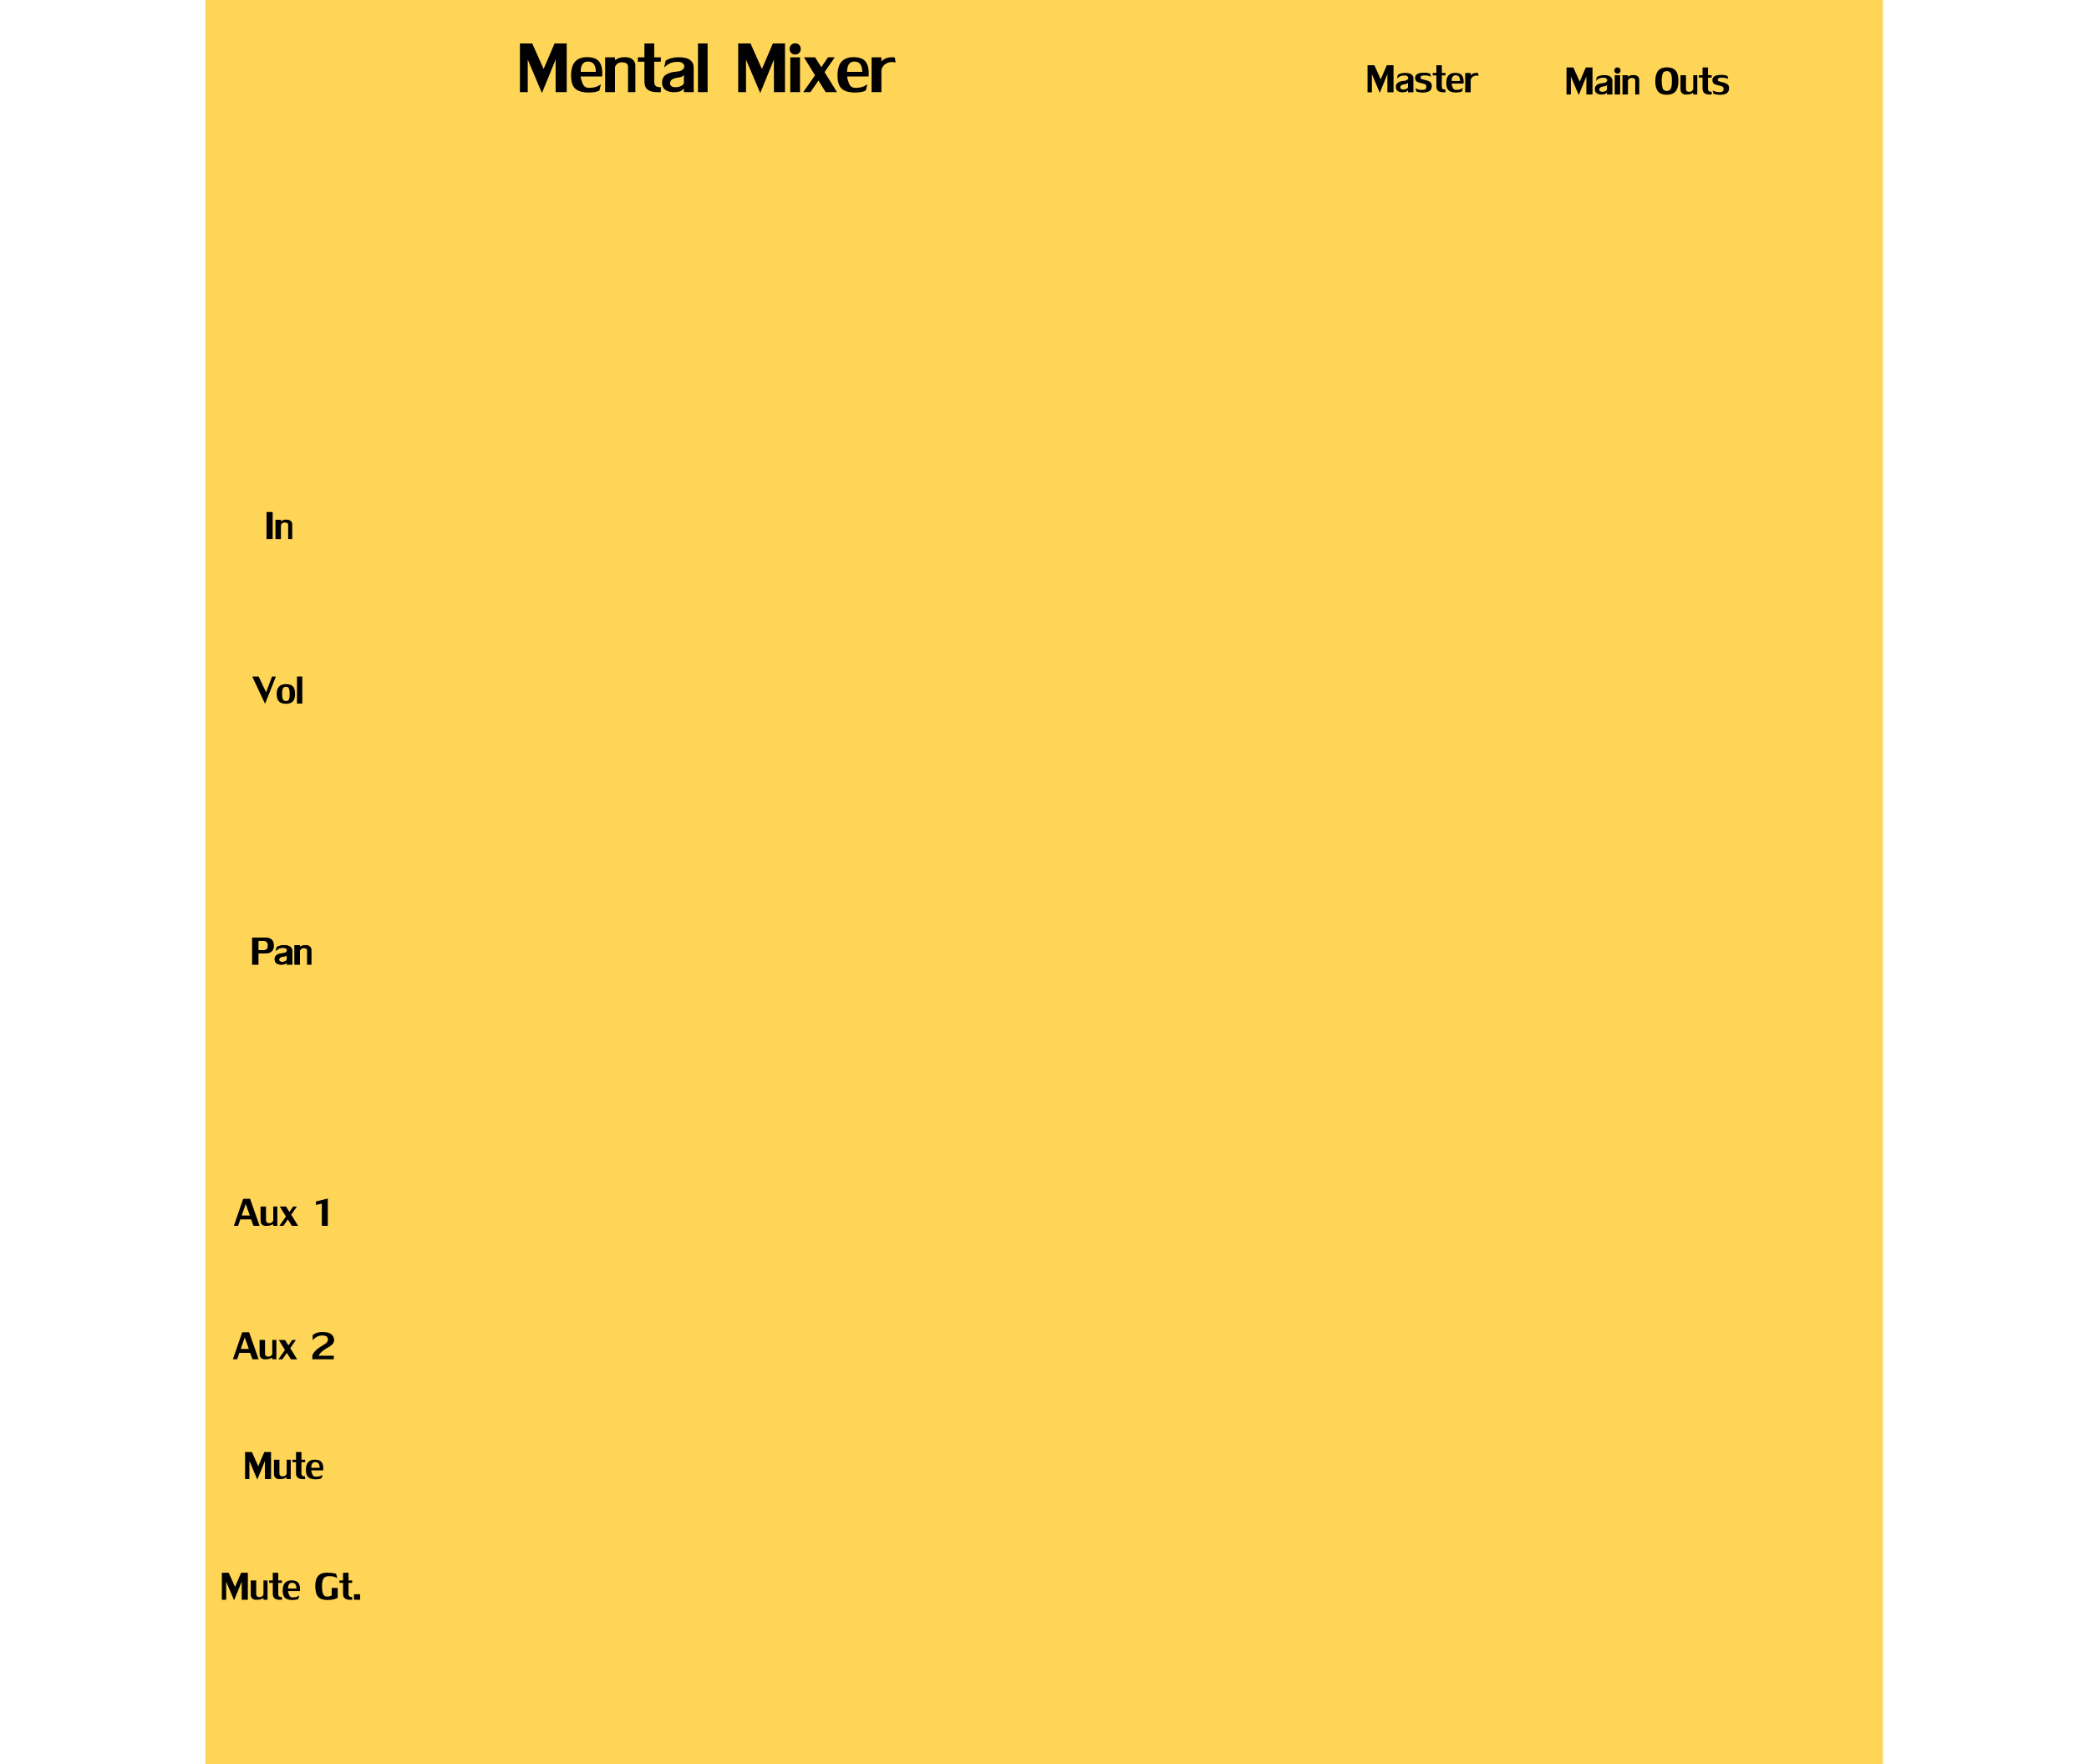 <?xml version="1.0" encoding="utf-8"?>
<svg width="450" height="380" viewBox="0 0 102.024 107.244" version="1.1" id="svg4541" xmlns="http://www.w3.org/2000/svg">
  <g id="layer1" transform="matrix(0.803, 0, 0, 1, 4.463, -92.266)" style="display: inline; opacity: 1;">
    <path id="path25069" d="m -5.56,92.266 127,0 0,107.244 -127,0 z m 0,0" style="fill-opacity: 1; fill-rule: nonzero; stroke: none; stroke-width: 0.809; fill: rgb(255, 213, 88);"/>
  </g>
  <g id="layer4" style="display: none;">
    <path id="path25479" d="m 122.493,10.363 c 0,-0.608 -0.353,-1.105 -0.783,-1.105 l -6.01,0 c -0.43,0 -0.783,0.497 -0.783,1.105 l 0,13.468 c 0,0.608 0.353,1.105 0.783,1.105 l 6.01,0 c 0.43,0 0.783,-0.497 0.783,-1.105 z m 0,0" style="fill:#212121;fill-opacity:1;fill-rule:nonzero;stroke:none;stroke-width:0.809"/>
    <g style="stroke-width:0.809" id="layer1-3" transform="translate(-0.12,-45.824)">
      <g transform="matrix(0.265,0,0,0.265,-271.163,-21.649)" clip-path="url(#clip444)" id="g31387" style="clip-rule:nonzero"/>
    </g>
    <path id="path25515" d="m 122.709,36.697 c 0,-0.314 -0.353,-0.571 -0.783,-0.571 l -6.01,0 c -0.43,0 -0.783,0.257 -0.783,0.571 l 0,6.954 c 0,0.314 0.353,0.571 0.783,0.571 l 6.01,0 c 0.43,0 0.783,-0.257 0.783,-0.571 z m 0,0" style="opacity:0.98;fill:#212121;fill-opacity:1;fill-rule:nonzero;stroke:none;stroke-width:0.809"/>
    <path id="path25479-2" d="m 122.527,53.034 c 0,-0.299 -0.353,-0.543 -0.783,-0.543 l -6.01,0 c -0.43,0 -0.783,0.244 -0.783,0.543 l 0,6.611 c 0,0.299 0.353,0.543 0.783,0.543 l 6.01,0 c 0.43,0 0.783,-0.244 0.783,-0.543 z m 0,0" style="opacity:0.98;fill:#212121;fill-opacity:1;fill-rule:nonzero;stroke:none;stroke-width:0.809"/>
  </g>
  <g style="display:inline" id="g9658">
    <path id="path10734" style="font-style:normal;font-variant:normal;font-weight:normal;font-stretch:normal;font-size:medium;line-height:125%;font-family:LilyUPC;-inkscape-font-specification:'LilyUPC, Normal';text-align:start;letter-spacing:0px;word-spacing:0px;writing-mode:lr-tb;text-anchor:start;fill:#000000;fill-opacity:1;stroke:none;stroke-width:1px;stroke-linecap:butt;stroke-linejoin:miter;stroke-opacity:1" d="M 4.154 57.473 C 4.154 57.608 4.127 57.712 4.072 57.785 C 4.018 57.857 3.948 57.905 3.862 57.928 C 3.777 57.952 3.675 57.964 3.557 57.964 L 3.219 57.964 L 3.219 58.641 L 2.845 58.641 L 2.845 56.997 L 3.6 56.997 C 3.773 56.997 3.908 57.031 4.004 57.101 C 4.101 57.17 4.151 57.294 4.154 57.473 Z M 3.801 57.462 C 3.799 57.379 3.776 57.315 3.731 57.27 C 3.687 57.224 3.629 57.202 3.557 57.202 L 3.219 57.202 L 3.219 57.762 L 3.547 57.762 C 3.631 57.762 3.694 57.741 3.736 57.698 C 3.78 57.655 3.801 57.576 3.801 57.462 Z"/>
    <path id="path10736" style="font-style:normal;font-variant:normal;font-weight:normal;font-stretch:normal;font-size:medium;line-height:125%;font-family:LilyUPC;-inkscape-font-specification:'LilyUPC, Normal';text-align:start;letter-spacing:0px;word-spacing:0px;writing-mode:lr-tb;text-anchor:start;fill:#000000;fill-opacity:1;stroke:none;stroke-width:1px;stroke-linecap:butt;stroke-linejoin:miter;stroke-opacity:1" d="M 4.948 58.641 L 4.948 58.518 C 4.939 58.539 4.908 58.565 4.855 58.597 C 4.803 58.628 4.714 58.644 4.588 58.644 C 4.481 58.64 4.392 58.613 4.32 58.561 C 4.249 58.51 4.213 58.43 4.211 58.319 C 4.211 58.201 4.253 58.112 4.338 58.053 C 4.423 57.994 4.55 57.958 4.719 57.946 C 4.797 57.939 4.857 57.92 4.899 57.886 C 4.942 57.852 4.963 57.814 4.963 57.773 C 4.963 57.73 4.943 57.694 4.904 57.663 C 4.866 57.633 4.814 57.618 4.748 57.618 C 4.611 57.618 4.506 57.643 4.43 57.693 C 4.355 57.743 4.305 57.785 4.282 57.819 L 4.331 57.586 C 4.331 57.582 4.349 57.569 4.384 57.549 C 4.42 57.528 4.471 57.509 4.535 57.491 C 4.599 57.473 4.676 57.463 4.765 57.462 C 4.946 57.462 5.077 57.493 5.158 57.556 C 5.239 57.617 5.28 57.698 5.28 57.798 L 5.28 58.641 L 4.948 58.641 Z M 4.786 58.457 C 4.894 58.428 4.948 58.381 4.948 58.316 L 4.948 58.048 C 4.948 58.05 4.944 58.058 4.936 58.073 C 4.929 58.087 4.912 58.102 4.885 58.116 C 4.859 58.131 4.819 58.141 4.765 58.147 C 4.673 58.16 4.603 58.181 4.555 58.209 C 4.506 58.237 4.482 58.286 4.482 58.355 C 4.49 58.435 4.554 58.474 4.674 58.474 C 4.71 58.474 4.747 58.469 4.786 58.457 Z"/>
    <path id="path10738" style="font-style:normal;font-variant:normal;font-weight:normal;font-stretch:normal;font-size:medium;line-height:125%;font-family:LilyUPC;-inkscape-font-specification:'LilyUPC, Normal';text-align:start;letter-spacing:0px;word-spacing:0px;writing-mode:lr-tb;text-anchor:start;fill:#000000;fill-opacity:1;stroke:none;stroke-width:1px;stroke-linecap:butt;stroke-linejoin:miter;stroke-opacity:1" d="M 6.437 57.737 L 6.437 58.641 L 6.19 58.641 L 6.19 57.78 C 6.19 57.682 6.115 57.632 5.965 57.632 C 5.891 57.641 5.838 57.664 5.806 57.701 C 5.775 57.738 5.756 57.768 5.749 57.791 L 5.749 58.641 L 5.418 58.641 L 5.418 57.466 L 5.749 57.466 L 5.749 57.562 C 5.754 57.559 5.769 57.548 5.796 57.531 C 5.823 57.513 5.861 57.496 5.909 57.481 C 5.959 57.467 6.016 57.459 6.081 57.459 C 6.203 57.459 6.293 57.487 6.35 57.543 C 6.408 57.599 6.437 57.664 6.437 57.737 Z"/>
    <path id="path10725" style="font-style:normal;font-variant:normal;font-weight:normal;font-stretch:normal;font-size:medium;line-height:125%;font-family:LilyUPC;-inkscape-font-specification:'LilyUPC, Normal';text-align:start;letter-spacing:0px;word-spacing:0px;writing-mode:lr-tb;text-anchor:start;fill:#000000;fill-opacity:1;stroke:none;stroke-width:1px;stroke-linecap:butt;stroke-linejoin:miter;stroke-opacity:1" d="m 2.062,82.244 -0.134,0.392 -0.258,0 0.568,-1.644 0.419,0 0.579,1.644 -0.374,0 -0.145,-0.392 -0.656,0 z m 0.579,-0.239 -0.251,-0.702 -0.24,0.702 0.491,0 z"/>
    <path id="path10727" style="font-style:normal;font-variant:normal;font-weight:normal;font-stretch:normal;font-size:medium;line-height:125%;font-family:LilyUPC;-inkscape-font-specification:'LilyUPC, Normal';text-align:start;letter-spacing:0px;word-spacing:0px;writing-mode:lr-tb;text-anchor:start;fill:#000000;fill-opacity:1;stroke:none;stroke-width:1px;stroke-linecap:butt;stroke-linejoin:miter;stroke-opacity:1" d="m 3.626,82.304 q 0,0.073 0.053,0.121 0.054,0.048 0.133,0.048 0.131,-0.003 0.187,-0.062 0.056,-0.059 0.067,-0.097 l 0,-0.854 0.247,0 0,1.175 -0.247,0 0,-0.109 q -0.034,0.028 -0.146,0.071 -0.112,0.042 -0.309,0.042 -0.146,-0.005 -0.233,-0.089 -0.085,-0.084 -0.085,-0.236 l 0,-0.854 0.332,0 0,0.843 z"/>
    <path id="path10729" style="font-style:normal;font-variant:normal;font-weight:normal;font-stretch:normal;font-size:medium;line-height:125%;font-family:LilyUPC;-inkscape-font-specification:'LilyUPC, Normal';text-align:start;letter-spacing:0px;word-spacing:0px;writing-mode:lr-tb;text-anchor:start;fill:#000000;fill-opacity:1;stroke:none;stroke-width:1px;stroke-linecap:butt;stroke-linejoin:miter;stroke-opacity:1" d="m 4.463,81.461 0.377,0 0.208,0.332 0.226,-0.332 0.229,0 -0.345,0.498 0.419,0.677 -0.381,0 -0.244,-0.392 -0.271,0.392 -0.244,0 0.399,-0.568 -0.374,-0.607 z"/>
    <path id="path10731" style="font-style:normal;font-variant:normal;font-weight:normal;font-stretch:normal;font-size:medium;line-height:125%;font-family:LilyUPC;-inkscape-font-specification:'LilyUPC, Normal';text-align:start;letter-spacing:0px;word-spacing:0px;writing-mode:lr-tb;text-anchor:start;fill:#000000;fill-opacity:1;stroke:none;stroke-width:1px;stroke-linecap:butt;stroke-linejoin:miter;stroke-opacity:1" d="m 7.805,82.417 0,0.219 -1.306,0 0,-0.208 q 0,-0.035 0.043,-0.121 0.044,-0.087 0.157,-0.205 0.114,-0.118 0.312,-0.238 0.186,-0.11 0.272,-0.171 0.087,-0.062 0.126,-0.123 0.04,-0.062 0.04,-0.146 -0.007,-0.232 -0.318,-0.236 -0.246,0 -0.402,0.107 -0.156,0.107 -0.211,0.178 l 0,-0.3 q 0,-0.005 0.038,-0.036 0.039,-0.032 0.11,-0.068 0.071,-0.037 0.187,-0.065 0.115,-0.028 0.271,-0.028 0.233,0 0.389,0.06 0.157,0.06 0.234,0.176 0.078,0.115 0.078,0.276 -0.01,0.084 -0.042,0.149 -0.031,0.064 -0.117,0.138 -0.085,0.074 -0.239,0.158 -0.387,0.211 -0.525,0.444 l -0.025,0.042 0.928,0 z"/>
    <path id="path10718" style="font-style:normal;font-variant:normal;font-weight:normal;font-stretch:normal;font-size:medium;line-height:125%;font-family:LilyUPC;-inkscape-font-specification:'LilyUPC, Normal';text-align:start;letter-spacing:0px;word-spacing:0px;writing-mode:lr-tb;text-anchor:start;fill:#000000;fill-opacity:1;stroke:none;stroke-width:1px;stroke-linecap:butt;stroke-linejoin:miter;stroke-opacity:1" d="M 3.626 42.787 L 2.847 41.126 L 3.235 41.126 L 3.69 42.085 L 4.053 41.126 L 4.286 41.126 L 3.626 42.787 Z"/>
    <path id="path10720" style="font-style:normal;font-variant:normal;font-weight:normal;font-stretch:normal;font-size:medium;line-height:125%;font-family:LilyUPC;-inkscape-font-specification:'LilyUPC, Normal';text-align:start;letter-spacing:0px;word-spacing:0px;writing-mode:lr-tb;text-anchor:start;fill:#000000;fill-opacity:1;stroke:none;stroke-width:1px;stroke-linecap:butt;stroke-linejoin:miter;stroke-opacity:1" d="M 4.894 41.589 C 5.031 41.589 5.14 41.611 5.221 41.655 C 5.303 41.699 5.362 41.765 5.398 41.851 C 5.433 41.938 5.451 42.048 5.451 42.181 C 5.451 42.39 5.407 42.542 5.319 42.639 C 5.23 42.736 5.086 42.784 4.886 42.784 C 4.697 42.782 4.557 42.734 4.467 42.638 C 4.377 42.543 4.332 42.392 4.332 42.185 C 4.336 41.787 4.523 41.589 4.894 41.589 Z M 4.661 42.181 C 4.665 42.283 4.67 42.36 4.678 42.413 C 4.686 42.465 4.707 42.512 4.741 42.555 C 4.774 42.597 4.827 42.619 4.897 42.619 C 4.996 42.619 5.058 42.581 5.084 42.507 C 5.11 42.431 5.123 42.325 5.123 42.188 C 5.123 42.053 5.11 41.947 5.083 41.868 C 5.058 41.79 4.996 41.75 4.897 41.75 C 4.796 41.753 4.731 41.793 4.703 41.868 C 4.675 41.944 4.661 42.048 4.661 42.181 Z"/>
    <path id="path10722" style="font-style:normal;font-variant:normal;font-weight:normal;font-stretch:normal;font-size:medium;line-height:125%;font-family:LilyUPC;-inkscape-font-specification:'LilyUPC, Normal';text-align:start;letter-spacing:0px;word-spacing:0px;writing-mode:lr-tb;text-anchor:start;fill:#000000;fill-opacity:1;stroke:none;stroke-width:1px;stroke-linecap:butt;stroke-linejoin:miter;stroke-opacity:1" d="M 5.567 42.77 L 5.567 41.126 L 5.891 41.126 L 5.891 42.77 L 5.567 42.77 Z"/>
    <path id="path10709" style="font-style:normal;font-variant:normal;font-weight:normal;font-stretch:normal;font-size:medium;line-height:125%;font-family:LilyUPC;-inkscape-font-specification:'LilyUPC, Normal';text-align:start;letter-spacing:0px;word-spacing:0px;writing-mode:lr-tb;text-anchor:start;fill:#000000;fill-opacity:1;stroke:none;stroke-width:1px;stroke-linecap:butt;stroke-linejoin:miter;stroke-opacity:1" d="m 2.121,74.131 -0.134,0.392 -0.258,0 0.568,-1.644 0.419,0 0.579,1.644 -0.374,0 -0.145,-0.392 -0.656,0 z m 0.579,-0.239 -0.251,-0.702 -0.24,0.702 0.491,0 z"/>
    <path id="path10711" style="font-style:normal;font-variant:normal;font-weight:normal;font-stretch:normal;font-size:medium;line-height:125%;font-family:LilyUPC;-inkscape-font-specification:'LilyUPC, Normal';text-align:start;letter-spacing:0px;word-spacing:0px;writing-mode:lr-tb;text-anchor:start;fill:#000000;fill-opacity:1;stroke:none;stroke-width:1px;stroke-linecap:butt;stroke-linejoin:miter;stroke-opacity:1" d="m 3.685,74.192 q 0,0.073 0.053,0.121 0.054,0.048 0.133,0.048 0.131,-0.003 0.187,-0.062 0.056,-0.059 0.067,-0.097 l 0,-0.854 0.247,0 0,1.175 -0.247,0 0,-0.109 q -0.034,0.028 -0.146,0.071 -0.112,0.042 -0.309,0.042 -0.146,-0.005 -0.233,-0.089 -0.085,-0.084 -0.085,-0.236 l 0,-0.854 0.332,0 0,0.843 z"/>
    <path id="path10713" style="font-style:normal;font-variant:normal;font-weight:normal;font-stretch:normal;font-size:medium;line-height:125%;font-family:LilyUPC;-inkscape-font-specification:'LilyUPC, Normal';text-align:start;letter-spacing:0px;word-spacing:0px;writing-mode:lr-tb;text-anchor:start;fill:#000000;fill-opacity:1;stroke:none;stroke-width:1px;stroke-linecap:butt;stroke-linejoin:miter;stroke-opacity:1" d="m 4.522,73.348 0.377,0 0.208,0.332 0.226,-0.332 0.229,0 -0.345,0.498 0.419,0.677 -0.381,0 -0.244,-0.392 -0.271,0.392 -0.244,0 0.399,-0.568 -0.374,-0.607 z"/>
    <path id="path10715" style="font-style:normal;font-variant:normal;font-weight:normal;font-stretch:normal;font-size:medium;line-height:125%;font-family:LilyUPC;-inkscape-font-specification:'LilyUPC, Normal';text-align:start;letter-spacing:0px;word-spacing:0px;writing-mode:lr-tb;text-anchor:start;fill:#000000;fill-opacity:1;stroke:none;stroke-width:1px;stroke-linecap:butt;stroke-linejoin:miter;stroke-opacity:1" d="m 6.721,73.038 0.719,-0.177 0,1.661 -0.363,0 0,-1.348 -0.356,0.078 0,-0.214 z"/>
    <path id="path10700" style="font-style:normal;font-variant:normal;font-weight:normal;font-stretch:normal;font-size:medium;line-height:125%;font-family:LilyUPC;-inkscape-font-specification:'LilyUPC, Normal';text-align:start;letter-spacing:0px;word-spacing:0px;writing-mode:lr-tb;text-anchor:start;fill:#000000;fill-opacity:1;stroke:none;stroke-width:1px;stroke-linecap:butt;stroke-linejoin:miter;stroke-opacity:1" d="M 3.618 88.817 L 3.155 89.949 L 2.675 88.817 L 2.675 89.917 L 2.411 89.917 L 2.411 88.273 L 2.827 88.273 L 3.212 89.134 L 3.582 88.273 L 3.991 88.273 L 3.991 89.917 L 3.618 89.917 L 3.618 88.817 Z"/>
    <path id="path10702" style="font-style:normal;font-variant:normal;font-weight:normal;font-stretch:normal;font-size:medium;line-height:125%;font-family:LilyUPC;-inkscape-font-specification:'LilyUPC, Normal';text-align:start;letter-spacing:0px;word-spacing:0px;writing-mode:lr-tb;text-anchor:start;fill:#000000;fill-opacity:1;stroke:none;stroke-width:1px;stroke-linecap:butt;stroke-linejoin:miter;stroke-opacity:1" d="M 4.499 89.586 C 4.499 89.634 4.517 89.675 4.552 89.707 C 4.588 89.739 4.633 89.755 4.686 89.755 C 4.773 89.753 4.835 89.732 4.873 89.693 C 4.91 89.654 4.932 89.622 4.94 89.596 L 4.94 88.742 L 5.187 88.742 L 5.187 89.917 L 4.94 89.917 L 4.94 89.808 C 4.917 89.827 4.869 89.85 4.794 89.878 C 4.72 89.907 4.616 89.921 4.485 89.921 C 4.387 89.917 4.31 89.888 4.252 89.832 C 4.196 89.776 4.167 89.698 4.167 89.596 L 4.167 88.742 L 4.499 88.742 L 4.499 89.586 Z"/>
    <path id="path10704" style="font-style:normal;font-variant:normal;font-weight:normal;font-stretch:normal;font-size:medium;line-height:125%;font-family:LilyUPC;-inkscape-font-specification:'LilyUPC, Normal';text-align:start;letter-spacing:0px;word-spacing:0px;writing-mode:lr-tb;text-anchor:start;fill:#000000;fill-opacity:1;stroke:none;stroke-width:1px;stroke-linecap:butt;stroke-linejoin:miter;stroke-opacity:1" d="M 5.839 88.891 L 5.839 89.572 C 5.839 89.64 5.859 89.688 5.899 89.717 C 5.928 89.74 5.982 89.751 6.062 89.751 L 6.062 89.917 C 6.055 89.918 6.043 89.918 6.025 89.919 C 6.007 89.92 5.986 89.921 5.963 89.921 C 5.812 89.921 5.701 89.895 5.631 89.843 C 5.549 89.787 5.507 89.692 5.507 89.557 L 5.507 88.891 L 5.285 88.891 L 5.285 88.742 L 5.507 88.742 L 5.507 88.273 L 5.839 88.273 L 5.839 88.742 L 6.062 88.742 L 6.062 88.891 L 5.839 88.891 Z"/>
    <path id="path10706" style="font-style:normal;font-variant:normal;font-weight:normal;font-stretch:normal;font-size:medium;line-height:125%;font-family:LilyUPC;-inkscape-font-specification:'LilyUPC, Normal';text-align:start;letter-spacing:0px;word-spacing:0px;writing-mode:lr-tb;text-anchor:start;fill:#000000;fill-opacity:1;stroke:none;stroke-width:1px;stroke-linecap:butt;stroke-linejoin:miter;stroke-opacity:1" d="M 6.434 89.388 C 6.439 89.45 6.46 89.529 6.498 89.624 C 6.535 89.718 6.603 89.768 6.702 89.773 C 6.822 89.773 6.917 89.757 6.985 89.727 C 7.054 89.696 7.098 89.67 7.119 89.649 L 7.069 89.854 C 7.069 89.866 7.035 89.882 6.966 89.902 C 6.898 89.921 6.811 89.931 6.705 89.931 C 6.663 89.931 6.631 89.93 6.607 89.928 C 6.436 89.915 6.311 89.866 6.231 89.78 C 6.152 89.694 6.111 89.556 6.109 89.367 C 6.109 89.15 6.154 88.991 6.245 88.89 C 6.335 88.789 6.468 88.737 6.642 88.736 C 6.852 88.736 6.994 88.791 7.069 88.901 C 7.133 88.992 7.164 89.116 7.164 89.271 C 7.164 89.301 7.164 89.326 7.162 89.346 C 7.16 89.366 7.159 89.38 7.158 89.388 L 6.434 89.388 Z M 6.674 88.884 C 6.514 88.889 6.434 89.005 6.434 89.233 L 6.946 89.233 C 6.946 89 6.855 88.884 6.674 88.884 Z"/>
    <path id="path10677" style="font-style:normal;font-variant:normal;font-weight:normal;font-stretch:normal;font-size:medium;line-height:125%;font-family:LilyUPC;-inkscape-font-specification:LilyUPC;letter-spacing:0px;word-spacing:0px;fill:#000000;fill-opacity:1;stroke:none;stroke-width:1px;stroke-linecap:butt;stroke-linejoin:miter;stroke-opacity:1" d="M 21.292 3.62 L 20.459 5.658 L 19.596 3.62 L 19.596 5.601 L 19.12 5.601 L 19.12 2.641 L 19.869 2.641 L 20.561 4.192 L 21.228 2.641 L 21.965 2.641 L 21.965 5.601 L 21.292 5.601 L 21.292 3.62 Z"/>
    <path id="path10679" style="font-style:normal;font-variant:normal;font-weight:normal;font-stretch:normal;font-size:medium;line-height:125%;font-family:LilyUPC;-inkscape-font-specification:LilyUPC;letter-spacing:0px;word-spacing:0px;fill:#000000;fill-opacity:1;stroke:none;stroke-width:1px;stroke-linecap:butt;stroke-linejoin:miter;stroke-opacity:1" d="M 22.814 4.649 C 22.823 4.761 22.862 4.902 22.929 5.072 C 22.996 5.243 23.118 5.332 23.296 5.34 C 23.513 5.34 23.683 5.313 23.806 5.258 C 23.929 5.202 24.009 5.156 24.047 5.119 L 23.957 5.486 C 23.957 5.508 23.895 5.537 23.772 5.573 C 23.649 5.608 23.493 5.626 23.302 5.626 C 23.227 5.626 23.168 5.624 23.126 5.619 C 22.818 5.597 22.592 5.508 22.448 5.354 C 22.306 5.199 22.233 4.951 22.23 4.61 C 22.23 4.22 22.311 3.933 22.473 3.751 C 22.636 3.569 22.875 3.477 23.189 3.474 C 23.566 3.474 23.822 3.573 23.957 3.772 C 24.071 3.936 24.129 4.158 24.129 4.438 C 24.129 4.491 24.127 4.536 24.124 4.573 C 24.121 4.609 24.118 4.635 24.116 4.649 L 22.814 4.649 Z M 23.247 3.741 C 22.958 3.75 22.814 3.959 22.814 4.368 L 23.735 4.368 C 23.735 3.95 23.572 3.741 23.247 3.741 Z"/>
    <path id="path10681" style="font-style:normal;font-variant:normal;font-weight:normal;font-stretch:normal;font-size:medium;line-height:125%;font-family:LilyUPC;-inkscape-font-specification:LilyUPC;letter-spacing:0px;word-spacing:0px;fill:#000000;fill-opacity:1;stroke:none;stroke-width:1px;stroke-linecap:butt;stroke-linejoin:miter;stroke-opacity:1" d="M 26.138 3.975 L 26.138 5.601 L 25.693 5.601 L 25.693 4.052 C 25.693 3.874 25.558 3.786 25.287 3.786 C 25.154 3.801 25.059 3.842 25.002 3.91 C 24.945 3.976 24.911 4.029 24.899 4.071 L 24.899 5.601 L 24.302 5.601 L 24.302 3.486 L 24.899 3.486 L 24.899 3.658 C 24.907 3.653 24.935 3.635 24.983 3.603 C 25.031 3.571 25.1 3.541 25.188 3.514 C 25.276 3.487 25.379 3.474 25.496 3.474 C 25.716 3.474 25.878 3.525 25.981 3.626 C 26.086 3.726 26.138 3.842 26.138 3.975 Z"/>
    <path id="path10683" style="font-style:normal;font-variant:normal;font-weight:normal;font-stretch:normal;font-size:medium;line-height:125%;font-family:LilyUPC;-inkscape-font-specification:LilyUPC;letter-spacing:0px;word-spacing:0px;fill:#000000;fill-opacity:1;stroke:none;stroke-width:1px;stroke-linecap:butt;stroke-linejoin:miter;stroke-opacity:1" d="M 27.287 3.753 L 27.287 4.979 C 27.287 5.101 27.323 5.188 27.395 5.24 C 27.447 5.281 27.545 5.302 27.688 5.302 L 27.688 5.601 C 27.676 5.602 27.654 5.603 27.622 5.604 C 27.588 5.606 27.551 5.607 27.51 5.607 C 27.238 5.607 27.039 5.561 26.913 5.468 C 26.764 5.366 26.69 5.195 26.69 4.953 L 26.69 3.753 L 26.29 3.753 L 26.29 3.486 L 26.69 3.486 L 26.69 2.641 L 27.287 2.641 L 27.287 3.486 L 27.688 3.486 L 27.688 3.753 L 27.287 3.753 Z"/>
    <path id="path10685" style="font-style:normal;font-variant:normal;font-weight:normal;font-stretch:normal;font-size:medium;line-height:125%;font-family:LilyUPC;-inkscape-font-specification:LilyUPC;letter-spacing:0px;word-spacing:0px;fill:#000000;fill-opacity:1;stroke:none;stroke-width:1px;stroke-linecap:butt;stroke-linejoin:miter;stroke-opacity:1" d="M 29.088 5.601 L 29.088 5.379 C 29.072 5.417 29.016 5.465 28.921 5.522 C 28.827 5.579 28.666 5.607 28.44 5.607 C 28.247 5.6 28.086 5.55 27.958 5.458 C 27.83 5.366 27.764 5.221 27.761 5.023 C 27.761 4.81 27.837 4.65 27.989 4.544 C 28.142 4.437 28.371 4.373 28.676 4.35 C 28.816 4.338 28.924 4.303 29 4.243 C 29.076 4.182 29.114 4.114 29.114 4.038 C 29.114 3.962 29.079 3.896 29.009 3.841 C 28.94 3.787 28.846 3.759 28.727 3.759 C 28.482 3.759 28.291 3.805 28.155 3.896 C 28.019 3.985 27.931 4.061 27.888 4.122 L 27.977 3.702 C 27.977 3.695 28.009 3.672 28.073 3.635 C 28.138 3.598 28.228 3.563 28.344 3.531 C 28.46 3.498 28.598 3.481 28.758 3.48 C 29.084 3.48 29.321 3.536 29.466 3.648 C 29.612 3.758 29.685 3.903 29.685 4.083 L 29.685 5.601 L 29.088 5.601 Z M 28.797 5.271 C 28.991 5.218 29.088 5.133 29.088 5.016 L 29.088 4.534 C 29.087 4.537 29.08 4.552 29.066 4.579 C 29.053 4.605 29.022 4.631 28.975 4.657 C 28.927 4.683 28.855 4.701 28.758 4.713 C 28.593 4.735 28.466 4.773 28.38 4.824 C 28.293 4.875 28.249 4.962 28.249 5.086 C 28.263 5.23 28.378 5.302 28.594 5.302 C 28.659 5.302 28.726 5.291 28.797 5.271 Z"/>
    <path id="path10687" style="font-style:normal;font-variant:normal;font-weight:normal;font-stretch:normal;font-size:medium;line-height:125%;font-family:LilyUPC;-inkscape-font-specification:LilyUPC;letter-spacing:0px;word-spacing:0px;fill:#000000;fill-opacity:1;stroke:none;stroke-width:1px;stroke-linecap:butt;stroke-linejoin:miter;stroke-opacity:1" d="M 29.945 5.601 L 29.945 2.641 L 30.53 2.641 L 30.53 5.601 L 29.945 5.601 Z"/>
    <path id="path10689" style="font-style:normal;font-variant:normal;font-weight:normal;font-stretch:normal;font-size:medium;line-height:125%;font-family:LilyUPC;-inkscape-font-specification:LilyUPC;letter-spacing:0px;word-spacing:0px;fill:#000000;fill-opacity:1;stroke:none;stroke-width:1px;stroke-linecap:butt;stroke-linejoin:miter;stroke-opacity:1" d="M 34.562 3.62 L 33.73 5.658 L 32.866 3.62 L 32.866 5.601 L 32.39 5.601 L 32.39 2.641 L 33.139 2.641 L 33.832 4.192 L 34.499 2.641 L 35.235 2.641 L 35.235 5.601 L 34.562 5.601 L 34.562 3.62 Z"/>
    <path id="path10691" style="font-style:normal;font-variant:normal;font-weight:normal;font-stretch:normal;font-size:medium;line-height:125%;font-family:LilyUPC;-inkscape-font-specification:LilyUPC;letter-spacing:0px;word-spacing:0px;fill:#000000;fill-opacity:1;stroke:none;stroke-width:1px;stroke-linecap:butt;stroke-linejoin:miter;stroke-opacity:1" d="M 35.557 5.601 L 35.557 3.486 L 36.148 3.486 L 36.148 5.601 L 35.557 5.601 Z M 35.857 2.635 C 35.962 2.635 36.044 2.668 36.103 2.734 C 36.163 2.801 36.193 2.88 36.193 2.972 C 36.193 3.066 36.163 3.146 36.102 3.213 C 36.042 3.281 35.958 3.314 35.85 3.314 C 35.747 3.314 35.665 3.281 35.604 3.213 C 35.543 3.145 35.513 3.067 35.513 2.978 C 35.513 2.887 35.543 2.807 35.604 2.739 C 35.665 2.67 35.749 2.635 35.857 2.635 Z"/>
    <path id="path10693" style="font-style:normal;font-variant:normal;font-weight:normal;font-stretch:normal;font-size:medium;line-height:125%;font-family:LilyUPC;-inkscape-font-specification:LilyUPC;letter-spacing:0px;word-spacing:0px;fill:#000000;fill-opacity:1;stroke:none;stroke-width:1px;stroke-linecap:butt;stroke-linejoin:miter;stroke-opacity:1" d="M 36.388 3.486 L 37.067 3.486 L 37.443 4.083 L 37.849 3.486 L 38.261 3.486 L 37.64 4.382 L 38.395 5.601 L 37.709 5.601 L 37.271 4.896 L 36.782 5.601 L 36.343 5.601 L 37.061 4.579 L 36.388 3.486 Z"/>
    <path id="path10695" style="font-style:normal;font-variant:normal;font-weight:normal;font-stretch:normal;font-size:medium;line-height:125%;font-family:LilyUPC;-inkscape-font-specification:LilyUPC;letter-spacing:0px;word-spacing:0px;fill:#000000;fill-opacity:1;stroke:none;stroke-width:1px;stroke-linecap:butt;stroke-linejoin:miter;stroke-opacity:1" d="M 39.012 4.649 C 39.021 4.761 39.059 4.902 39.126 5.072 C 39.193 5.243 39.316 5.332 39.494 5.34 C 39.711 5.34 39.881 5.313 40.004 5.258 C 40.127 5.202 40.207 5.156 40.244 5.119 L 40.154 5.486 C 40.154 5.508 40.093 5.537 39.97 5.573 C 39.847 5.608 39.69 5.626 39.5 5.626 C 39.424 5.626 39.366 5.624 39.323 5.619 C 39.015 5.597 38.789 5.508 38.646 5.354 C 38.503 5.199 38.43 4.951 38.427 4.61 C 38.427 4.22 38.508 3.933 38.67 3.751 C 38.834 3.569 39.073 3.477 39.387 3.474 C 39.764 3.474 40.02 3.573 40.154 3.772 C 40.269 3.936 40.326 4.158 40.326 4.438 C 40.326 4.491 40.325 4.536 40.321 4.573 C 40.318 4.609 40.316 4.635 40.314 4.649 L 39.011 4.649 Z M 39.444 3.741 C 39.156 3.75 39.012 3.959 39.012 4.368 L 39.932 4.368 C 39.932 3.95 39.77 3.741 39.444 3.741 Z"/>
    <path id="path10697" style="font-style:normal;font-variant:normal;font-weight:normal;font-stretch:normal;font-size:medium;line-height:125%;font-family:LilyUPC;-inkscape-font-specification:LilyUPC;letter-spacing:0px;word-spacing:0px;fill:#000000;fill-opacity:1;stroke:none;stroke-width:1px;stroke-linecap:butt;stroke-linejoin:miter;stroke-opacity:1" d="M 40.5 5.601 L 40.5 3.486 L 41.097 3.486 L 41.097 3.747 C 41.099 3.745 41.111 3.73 41.132 3.703 C 41.155 3.675 41.189 3.646 41.233 3.617 C 41.278 3.587 41.338 3.558 41.414 3.531 C 41.496 3.497 41.6 3.48 41.726 3.48 C 41.823 3.48 41.884 3.484 41.909 3.492 L 41.96 3.798 C 41.888 3.78 41.82 3.772 41.757 3.772 C 41.62 3.772 41.505 3.797 41.414 3.849 C 41.312 3.9 41.234 3.969 41.179 4.057 C 41.124 4.145 41.097 4.225 41.097 4.299 L 41.097 5.601 L 40.5 5.601 Z"/>
    <path id="path10672" style="font-style:normal;font-variant:normal;font-weight:normal;font-stretch:normal;font-size:medium;line-height:125%;font-family:LilyUPC;-inkscape-font-specification:'LilyUPC, Normal';text-align:start;letter-spacing:0px;word-spacing:0px;writing-mode:lr-tb;text-anchor:start;fill:#000000;fill-opacity:1;stroke:none;stroke-width:1px;stroke-linecap:butt;stroke-linejoin:miter;stroke-opacity:1" d="M 4.089 31.127 L 4.089 32.772 L 3.715 32.772 L 3.715 31.127 L 4.089 31.127 Z"/>
    <path id="path10674" style="font-style:normal;font-variant:normal;font-weight:normal;font-stretch:normal;font-size:medium;line-height:125%;font-family:LilyUPC;-inkscape-font-specification:'LilyUPC, Normal';text-align:start;letter-spacing:0px;word-spacing:0px;writing-mode:lr-tb;text-anchor:start;fill:#000000;fill-opacity:1;stroke:none;stroke-width:1px;stroke-linecap:butt;stroke-linejoin:miter;stroke-opacity:1" d="M 5.279 31.868 L 5.279 32.772 L 5.031 32.772 L 5.031 31.911 C 5.031 31.812 4.956 31.763 4.806 31.763 C 4.732 31.772 4.68 31.795 4.647 31.832 C 4.616 31.869 4.597 31.899 4.591 31.921 L 4.591 32.772 L 4.259 32.772 L 4.259 31.597 L 4.591 31.597 L 4.591 31.692 C 4.595 31.69 4.611 31.679 4.637 31.661 C 4.664 31.644 4.702 31.627 4.751 31.612 C 4.8 31.597 4.857 31.59 4.922 31.59 C 5.044 31.59 5.134 31.618 5.192 31.674 C 5.25 31.73 5.279 31.795 5.279 31.868 Z"/>
    <path id="path10560" style="font-style:normal;font-variant:normal;font-weight:normal;font-stretch:normal;font-size:medium;line-height:125%;font-family:LilyUPC;-inkscape-font-specification:'LilyUPC, Normal';text-align:start;letter-spacing:0px;word-spacing:0px;writing-mode:lr-tb;text-anchor:start;fill:#000000;fill-opacity:1;stroke:none;stroke-width:1px;stroke-linecap:butt;stroke-linejoin:miter;stroke-opacity:1" d="M 4.154 57.473 C 4.154 57.608 4.127 57.712 4.072 57.785 C 4.018 57.857 3.948 57.905 3.862 57.928 C 3.777 57.952 3.675 57.964 3.557 57.964 L 3.219 57.964 L 3.219 58.641 L 2.845 58.641 L 2.845 56.997 L 3.6 56.997 C 3.773 56.997 3.908 57.031 4.004 57.101 C 4.101 57.17 4.151 57.294 4.154 57.473 Z M 3.801 57.462 C 3.799 57.379 3.776 57.315 3.731 57.27 C 3.687 57.224 3.629 57.202 3.557 57.202 L 3.219 57.202 L 3.219 57.762 L 3.547 57.762 C 3.631 57.762 3.694 57.741 3.736 57.698 C 3.78 57.655 3.801 57.576 3.801 57.462 Z"/>
    <path id="path10562" style="font-style:normal;font-variant:normal;font-weight:normal;font-stretch:normal;font-size:medium;line-height:125%;font-family:LilyUPC;-inkscape-font-specification:'LilyUPC, Normal';text-align:start;letter-spacing:0px;word-spacing:0px;writing-mode:lr-tb;text-anchor:start;fill:#000000;fill-opacity:1;stroke:none;stroke-width:1px;stroke-linecap:butt;stroke-linejoin:miter;stroke-opacity:1" d="M 4.948 58.641 L 4.948 58.518 C 4.939 58.539 4.908 58.565 4.855 58.597 C 4.803 58.628 4.714 58.644 4.588 58.644 C 4.481 58.64 4.392 58.613 4.32 58.561 C 4.249 58.51 4.213 58.43 4.211 58.319 C 4.211 58.201 4.253 58.112 4.338 58.053 C 4.423 57.994 4.55 57.958 4.719 57.946 C 4.797 57.939 4.857 57.92 4.899 57.886 C 4.942 57.852 4.963 57.814 4.963 57.773 C 4.963 57.73 4.943 57.694 4.904 57.663 C 4.866 57.633 4.814 57.618 4.748 57.618 C 4.611 57.618 4.506 57.643 4.43 57.693 C 4.355 57.743 4.305 57.785 4.282 57.819 L 4.331 57.586 C 4.331 57.582 4.349 57.569 4.384 57.549 C 4.42 57.528 4.471 57.509 4.535 57.491 C 4.599 57.473 4.676 57.463 4.765 57.462 C 4.946 57.462 5.077 57.493 5.158 57.556 C 5.239 57.617 5.28 57.698 5.28 57.798 L 5.28 58.641 L 4.948 58.641 Z M 4.786 58.457 C 4.894 58.428 4.948 58.381 4.948 58.316 L 4.948 58.048 C 4.948 58.05 4.944 58.058 4.936 58.073 C 4.929 58.087 4.912 58.102 4.885 58.116 C 4.859 58.131 4.819 58.141 4.765 58.147 C 4.673 58.16 4.603 58.181 4.555 58.209 C 4.506 58.237 4.482 58.286 4.482 58.355 C 4.49 58.435 4.554 58.474 4.674 58.474 C 4.71 58.474 4.747 58.469 4.786 58.457 Z"/>
    <path id="path10564" style="font-style:normal;font-variant:normal;font-weight:normal;font-stretch:normal;font-size:medium;line-height:125%;font-family:LilyUPC;-inkscape-font-specification:'LilyUPC, Normal';text-align:start;letter-spacing:0px;word-spacing:0px;writing-mode:lr-tb;text-anchor:start;fill:#000000;fill-opacity:1;stroke:none;stroke-width:1px;stroke-linecap:butt;stroke-linejoin:miter;stroke-opacity:1" d="M 6.437 57.737 L 6.437 58.641 L 6.19 58.641 L 6.19 57.78 C 6.19 57.682 6.115 57.632 5.965 57.632 C 5.891 57.641 5.838 57.664 5.806 57.701 C 5.775 57.738 5.756 57.768 5.749 57.791 L 5.749 58.641 L 5.418 58.641 L 5.418 57.466 L 5.749 57.466 L 5.749 57.562 C 5.754 57.559 5.769 57.548 5.796 57.531 C 5.823 57.513 5.861 57.496 5.909 57.481 C 5.959 57.467 6.016 57.459 6.081 57.459 C 6.203 57.459 6.293 57.487 6.35 57.543 C 6.408 57.599 6.437 57.664 6.437 57.737 Z"/>
    <path id="path10534" style="font-style:normal;font-variant:normal;font-weight:normal;font-stretch:normal;font-size:medium;line-height:125%;font-family:LilyUPC;-inkscape-font-specification:'LilyUPC, Normal';text-align:start;letter-spacing:0px;word-spacing:0px;writing-mode:lr-tb;text-anchor:start;fill:#000000;fill-opacity:1;stroke:none;stroke-width:1px;stroke-linecap:butt;stroke-linejoin:miter;stroke-opacity:1" d="M 2.207 96.154 L 1.744 97.287 L 1.264 96.154 L 1.264 97.255 L 1 97.255 L 1 95.611 L 1.416 95.611 L 1.801 96.472 L 2.171 95.611 L 2.58 95.611 L 2.58 97.255 L 2.207 97.255 L 2.207 96.154 Z"/>
    <path id="path10536" style="font-style:normal;font-variant:normal;font-weight:normal;font-stretch:normal;font-size:medium;line-height:125%;font-family:LilyUPC;-inkscape-font-specification:'LilyUPC, Normal';text-align:start;letter-spacing:0px;word-spacing:0px;writing-mode:lr-tb;text-anchor:start;fill:#000000;fill-opacity:1;stroke:none;stroke-width:1px;stroke-linecap:butt;stroke-linejoin:miter;stroke-opacity:1" d="M 3.088 96.923 C 3.088 96.972 3.105 97.013 3.141 97.045 C 3.177 97.077 3.222 97.093 3.275 97.093 C 3.362 97.091 3.424 97.07 3.461 97.031 C 3.499 96.992 3.521 96.96 3.529 96.934 L 3.529 96.08 L 3.776 96.08 L 3.776 97.255 L 3.529 97.255 L 3.529 97.146 C 3.506 97.165 3.458 97.188 3.383 97.216 C 3.308 97.244 3.205 97.258 3.074 97.258 C 2.976 97.255 2.899 97.225 2.841 97.17 C 2.784 97.114 2.756 97.035 2.756 96.934 L 2.756 96.08 L 3.088 96.08 L 3.088 96.923 Z"/>
    <path id="path10538" style="font-style:normal;font-variant:normal;font-weight:normal;font-stretch:normal;font-size:medium;line-height:125%;font-family:LilyUPC;-inkscape-font-specification:'LilyUPC, Normal';text-align:start;letter-spacing:0px;word-spacing:0px;writing-mode:lr-tb;text-anchor:start;fill:#000000;fill-opacity:1;stroke:none;stroke-width:1px;stroke-linecap:butt;stroke-linejoin:miter;stroke-opacity:1" d="M 4.428 96.228 L 4.428 96.91 C 4.428 96.977 4.448 97.026 4.488 97.054 C 4.517 97.077 4.571 97.089 4.651 97.089 L 4.651 97.255 C 4.644 97.256 4.632 97.256 4.614 97.257 C 4.595 97.258 4.575 97.258 4.552 97.258 C 4.401 97.258 4.29 97.233 4.22 97.181 C 4.138 97.125 4.096 97.029 4.096 96.895 L 4.096 96.228 L 3.874 96.228 L 3.874 96.08 L 4.096 96.08 L 4.096 95.611 L 4.428 95.611 L 4.428 96.08 L 4.651 96.08 L 4.651 96.228 L 4.428 96.228 Z"/>
    <path id="path10540" style="font-style:normal;font-variant:normal;font-weight:normal;font-stretch:normal;font-size:medium;line-height:125%;font-family:LilyUPC;-inkscape-font-specification:'LilyUPC, Normal';text-align:start;letter-spacing:0px;word-spacing:0px;writing-mode:lr-tb;text-anchor:start;fill:#000000;fill-opacity:1;stroke:none;stroke-width:1px;stroke-linecap:butt;stroke-linejoin:miter;stroke-opacity:1" d="M 5.023 96.726 C 5.028 96.788 5.049 96.867 5.087 96.961 C 5.124 97.056 5.192 97.106 5.291 97.11 C 5.411 97.11 5.506 97.095 5.574 97.065 C 5.642 97.034 5.687 97.008 5.708 96.987 L 5.658 97.191 C 5.658 97.203 5.624 97.219 5.555 97.24 C 5.487 97.259 5.4 97.269 5.294 97.269 C 5.252 97.269 5.22 97.268 5.196 97.265 C 5.025 97.253 4.899 97.204 4.82 97.118 C 4.74 97.032 4.7 96.894 4.698 96.705 C 4.698 96.488 4.743 96.329 4.833 96.228 C 4.924 96.127 5.057 96.075 5.231 96.073 C 5.441 96.073 5.583 96.129 5.658 96.239 C 5.721 96.33 5.753 96.454 5.753 96.609 C 5.753 96.638 5.752 96.663 5.751 96.684 C 5.749 96.704 5.748 96.718 5.746 96.726 L 5.023 96.726 Z M 5.263 96.221 C 5.103 96.227 5.023 96.343 5.023 96.57 L 5.535 96.57 C 5.535 96.338 5.444 96.221 5.263 96.221 Z"/>
    <path id="path10542" style="font-style:normal;font-variant:normal;font-weight:normal;font-stretch:normal;font-size:medium;line-height:125%;font-family:LilyUPC;-inkscape-font-specification:'LilyUPC, Normal';text-align:start;letter-spacing:0px;word-spacing:0px;writing-mode:lr-tb;text-anchor:start;fill:#000000;fill-opacity:1;stroke:none;stroke-width:1px;stroke-linecap:butt;stroke-linejoin:miter;stroke-opacity:1" d="M 8.042 96.532 L 8.042 97.124 C 8.042 97.132 8.018 97.147 7.969 97.171 C 7.922 97.196 7.849 97.218 7.752 97.239 C 7.656 97.259 7.538 97.269 7.4 97.269 C 7.218 97.265 7.074 97.231 6.969 97.168 C 6.863 97.105 6.789 97.01 6.745 96.884 C 6.702 96.757 6.68 96.59 6.68 96.383 C 6.685 96.217 6.71 96.077 6.756 95.964 C 6.802 95.85 6.875 95.763 6.975 95.702 C 7.074 95.641 7.206 95.61 7.368 95.607 C 7.523 95.607 7.657 95.617 7.772 95.636 C 7.887 95.654 7.946 95.668 7.95 95.678 L 8.013 95.942 C 8.013 95.942 8.013 95.942 8.013 95.942 C 8.013 95.941 7.994 95.929 7.956 95.908 C 7.915 95.885 7.861 95.865 7.794 95.847 C 7.726 95.828 7.645 95.819 7.548 95.819 C 7.503 95.819 7.468 95.82 7.442 95.823 C 7.207 95.838 7.089 96.024 7.089 96.383 C 7.089 96.507 7.095 96.616 7.105 96.709 C 7.116 96.801 7.142 96.881 7.183 96.948 C 7.224 97.016 7.284 97.053 7.365 97.061 C 7.463 97.061 7.537 97.052 7.586 97.034 C 7.635 97.017 7.666 97.002 7.678 96.991 L 7.678 96.532 L 8.042 96.532 Z"/>
    <path id="path10544" style="font-style:normal;font-variant:normal;font-weight:normal;font-stretch:normal;font-size:medium;line-height:125%;font-family:LilyUPC;-inkscape-font-specification:'LilyUPC, Normal';text-align:start;letter-spacing:0px;word-spacing:0px;writing-mode:lr-tb;text-anchor:start;fill:#000000;fill-opacity:1;stroke:none;stroke-width:1px;stroke-linecap:butt;stroke-linejoin:miter;stroke-opacity:1" d="M 8.7 96.228 L 8.7 96.91 C 8.7 96.977 8.72 97.026 8.76 97.054 C 8.789 97.077 8.843 97.089 8.923 97.089 L 8.923 97.255 C 8.916 97.256 8.904 97.256 8.886 97.257 C 8.867 97.258 8.847 97.258 8.824 97.258 C 8.673 97.258 8.562 97.233 8.492 97.181 C 8.409 97.125 8.368 97.029 8.368 96.895 L 8.368 96.228 L 8.146 96.228 L 8.146 96.08 L 8.368 96.08 L 8.368 95.611 L 8.7 95.611 L 8.7 96.08 L 8.923 96.08 L 8.923 96.228 L 8.7 96.228 Z"/>
    <path id="path10546" style="font-style:normal;font-variant:normal;font-weight:normal;font-stretch:normal;font-size:medium;line-height:125%;font-family:LilyUPC;-inkscape-font-specification:'LilyUPC, Normal';text-align:start;letter-spacing:0px;word-spacing:0px;writing-mode:lr-tb;text-anchor:start;fill:#000000;fill-opacity:1;stroke:none;stroke-width:1px;stroke-linecap:butt;stroke-linejoin:miter;stroke-opacity:1" d="M 9.404 97.255 L 9.03 97.255 L 9.03 96.917 L 9.404 96.917 L 9.404 97.255 Z"/>
    <path id="path10509" style="font-style:normal;font-variant:normal;font-weight:normal;font-stretch:normal;font-size:medium;line-height:125%;font-family:LilyUPC;-inkscape-font-specification:'LilyUPC, Normal';text-align:start;letter-spacing:0px;word-spacing:0px;writing-mode:lr-tb;text-anchor:start;fill:#000000;fill-opacity:1;stroke:none;stroke-width:1px;stroke-linecap:butt;stroke-linejoin:miter;stroke-opacity:1" d="M 71.857 4.509 L 71.395 5.641 L 70.915 4.509 L 70.915 5.61 L 70.651 5.61 L 70.651 3.965 L 71.067 3.965 L 71.452 4.827 L 71.822 3.965 L 72.231 3.965 L 72.231 5.61 L 71.857 5.61 L 71.857 4.509 Z"/>
    <path id="path10511" style="font-style:normal;font-variant:normal;font-weight:normal;font-stretch:normal;font-size:medium;line-height:125%;font-family:LilyUPC;-inkscape-font-specification:'LilyUPC, Normal';text-align:start;letter-spacing:0px;word-spacing:0px;writing-mode:lr-tb;text-anchor:start;fill:#000000;fill-opacity:1;stroke:none;stroke-width:1px;stroke-linecap:butt;stroke-linejoin:miter;stroke-opacity:1" d="M 73.109 5.61 L 73.109 5.486 C 73.1 5.508 73.069 5.534 73.016 5.566 C 72.964 5.597 72.875 5.613 72.749 5.613 C 72.641 5.609 72.552 5.581 72.481 5.53 C 72.41 5.479 72.373 5.398 72.372 5.288 C 72.372 5.17 72.414 5.081 72.498 5.022 C 72.583 4.963 72.71 4.927 72.88 4.914 C 72.958 4.908 73.018 4.888 73.06 4.855 C 73.102 4.821 73.123 4.783 73.123 4.741 C 73.123 4.699 73.104 4.662 73.065 4.632 C 73.026 4.602 72.974 4.586 72.908 4.586 C 72.772 4.586 72.666 4.612 72.59 4.662 C 72.515 4.712 72.466 4.754 72.442 4.788 L 72.491 4.554 C 72.491 4.55 72.509 4.538 72.545 4.517 C 72.581 4.497 72.631 4.478 72.695 4.46 C 72.76 4.441 72.836 4.432 72.925 4.431 C 73.107 4.431 73.238 4.462 73.319 4.524 C 73.4 4.586 73.44 4.666 73.44 4.766 L 73.44 5.61 L 73.109 5.61 Z M 72.947 5.426 C 73.055 5.397 73.109 5.35 73.109 5.285 L 73.109 5.017 C 73.108 5.019 73.104 5.027 73.097 5.042 C 73.089 5.056 73.072 5.071 73.046 5.085 C 73.02 5.099 72.979 5.11 72.925 5.116 C 72.833 5.129 72.763 5.149 72.715 5.178 C 72.667 5.206 72.643 5.255 72.643 5.324 C 72.65 5.403 72.714 5.443 72.834 5.443 C 72.87 5.443 72.908 5.438 72.947 5.426 Z"/>
    <path id="path10513" style="font-style:normal;font-variant:normal;font-weight:normal;font-stretch:normal;font-size:medium;line-height:125%;font-family:LilyUPC;-inkscape-font-specification:'LilyUPC, Normal';text-align:start;letter-spacing:0px;word-spacing:0px;writing-mode:lr-tb;text-anchor:start;fill:#000000;fill-opacity:1;stroke:none;stroke-width:1px;stroke-linecap:butt;stroke-linejoin:miter;stroke-opacity:1" d="M 73.871 4.721 C 73.871 4.766 73.911 4.8 73.992 4.823 C 74.073 4.846 74.156 4.867 74.241 4.887 C 74.326 4.906 74.399 4.94 74.461 4.987 C 74.524 5.033 74.556 5.106 74.559 5.204 C 74.559 5.347 74.52 5.45 74.443 5.513 C 74.366 5.576 74.254 5.612 74.107 5.623 C 74.089 5.626 74.061 5.627 74.023 5.627 C 73.923 5.627 73.837 5.619 73.764 5.603 C 73.692 5.587 73.642 5.574 73.614 5.564 L 73.568 5.359 C 73.594 5.377 73.641 5.399 73.71 5.426 C 73.779 5.453 73.862 5.467 73.959 5.468 C 74.062 5.468 74.132 5.453 74.169 5.422 C 74.206 5.39 74.226 5.341 74.228 5.274 C 74.228 5.198 74.202 5.147 74.149 5.122 C 74.098 5.097 74.014 5.074 73.897 5.051 C 73.781 5.028 73.693 4.995 73.634 4.951 C 73.576 4.908 73.546 4.833 73.546 4.724 C 73.555 4.535 73.704 4.434 73.994 4.421 C 74.004 4.421 74.017 4.42 74.035 4.419 C 74.052 4.418 74.064 4.418 74.072 4.418 C 74.177 4.418 74.262 4.425 74.326 4.44 C 74.39 4.455 74.434 4.467 74.457 4.477 L 74.513 4.667 C 74.49 4.653 74.446 4.635 74.381 4.615 C 74.315 4.593 74.227 4.583 74.115 4.583 C 74.039 4.583 73.98 4.592 73.937 4.61 C 73.895 4.627 73.873 4.664 73.871 4.721 Z"/>
    <path id="path10515" style="font-style:normal;font-variant:normal;font-weight:normal;font-stretch:normal;font-size:medium;line-height:125%;font-family:LilyUPC;-inkscape-font-specification:'LilyUPC, Normal';text-align:start;letter-spacing:0px;word-spacing:0px;writing-mode:lr-tb;text-anchor:start;fill:#000000;fill-opacity:1;stroke:none;stroke-width:1px;stroke-linecap:butt;stroke-linejoin:miter;stroke-opacity:1" d="M 75.167 4.583 L 75.167 5.264 C 75.167 5.332 75.187 5.38 75.228 5.409 C 75.256 5.432 75.311 5.443 75.39 5.443 L 75.39 5.61 C 75.383 5.61 75.371 5.611 75.353 5.611 C 75.335 5.612 75.314 5.613 75.291 5.613 C 75.14 5.613 75.03 5.587 74.96 5.535 C 74.877 5.479 74.836 5.384 74.836 5.249 L 74.836 4.583 L 74.614 4.583 L 74.614 4.435 L 74.836 4.435 L 74.836 3.965 L 75.167 3.965 L 75.167 4.435 L 75.39 4.435 L 75.39 4.583 L 75.167 4.583 Z"/>
    <path id="path10517" style="font-style:normal;font-variant:normal;font-weight:normal;font-stretch:normal;font-size:medium;line-height:125%;font-family:LilyUPC;-inkscape-font-specification:'LilyUPC, Normal';text-align:start;letter-spacing:0px;word-spacing:0px;writing-mode:lr-tb;text-anchor:start;fill:#000000;fill-opacity:1;stroke:none;stroke-width:1px;stroke-linecap:butt;stroke-linejoin:miter;stroke-opacity:1" d="M 75.762 5.081 C 75.768 5.143 75.789 5.221 75.826 5.316 C 75.863 5.411 75.931 5.46 76.03 5.465 C 76.151 5.465 76.245 5.45 76.314 5.419 C 76.382 5.388 76.426 5.362 76.447 5.342 L 76.397 5.546 C 76.397 5.558 76.363 5.574 76.295 5.594 C 76.226 5.614 76.139 5.623 76.034 5.623 C 75.992 5.623 75.959 5.622 75.935 5.62 C 75.764 5.607 75.639 5.558 75.559 5.473 C 75.48 5.386 75.439 5.249 75.438 5.059 C 75.438 4.842 75.483 4.683 75.573 4.582 C 75.664 4.481 75.796 4.43 75.971 4.428 C 76.18 4.428 76.322 4.483 76.397 4.593 C 76.461 4.684 76.493 4.808 76.493 4.964 C 76.493 4.993 76.492 5.018 76.49 5.038 C 76.488 5.059 76.486 5.073 76.486 5.081 L 75.762 5.081 Z M 76.003 4.576 C 75.842 4.581 75.762 4.697 75.762 4.925 L 76.274 4.925 C 76.274 4.692 76.184 4.576 76.003 4.576 Z"/>
    <path id="path10519" style="font-style:normal;font-variant:normal;font-weight:normal;font-stretch:normal;font-size:medium;line-height:125%;font-family:LilyUPC;-inkscape-font-specification:'LilyUPC, Normal';text-align:start;letter-spacing:0px;word-spacing:0px;writing-mode:lr-tb;text-anchor:start;fill:#000000;fill-opacity:1;stroke:none;stroke-width:1px;stroke-linecap:butt;stroke-linejoin:miter;stroke-opacity:1" d="M 76.589 5.61 L 76.589 4.435 L 76.921 4.435 L 76.921 4.579 C 76.922 4.578 76.929 4.57 76.941 4.555 C 76.953 4.54 76.972 4.524 76.997 4.507 C 77.021 4.49 77.055 4.475 77.097 4.46 C 77.143 4.441 77.2 4.431 77.271 4.431 C 77.325 4.431 77.358 4.434 77.372 4.438 L 77.401 4.608 C 77.36 4.598 77.323 4.593 77.288 4.593 C 77.211 4.593 77.148 4.608 77.097 4.636 C 77.04 4.664 76.997 4.703 76.966 4.752 C 76.936 4.8 76.921 4.845 76.921 4.886 L 76.921 5.61 L 76.589 5.61 Z"/>
    <path id="path10492" style="font-style:normal;font-variant:normal;font-weight:normal;font-stretch:normal;font-size:medium;line-height:125%;font-family:LilyUPC;-inkscape-font-specification:'LilyUPC, Normal';text-align:start;letter-spacing:0px;word-spacing:0px;writing-mode:lr-tb;text-anchor:start;fill:#000000;fill-opacity:1;stroke:none;stroke-width:1px;stroke-linecap:butt;stroke-linejoin:miter;stroke-opacity:1" d="M 83.954 4.645 L 83.492 5.777 L 83.012 4.645 L 83.012 5.745 L 82.748 5.745 L 82.748 4.101 L 83.164 4.101 L 83.549 4.963 L 83.919 4.101 L 84.328 4.101 L 84.328 5.745 L 83.954 5.745 L 83.954 4.645 Z"/>
    <path id="path10494" style="font-style:normal;font-variant:normal;font-weight:normal;font-stretch:normal;font-size:medium;line-height:125%;font-family:LilyUPC;-inkscape-font-specification:'LilyUPC, Normal';text-align:start;letter-spacing:0px;word-spacing:0px;writing-mode:lr-tb;text-anchor:start;fill:#000000;fill-opacity:1;stroke:none;stroke-width:1px;stroke-linecap:butt;stroke-linejoin:miter;stroke-opacity:1" d="M 85.206 5.745 L 85.206 5.622 C 85.196 5.644 85.165 5.67 85.113 5.702 C 85.06 5.733 84.971 5.749 84.846 5.749 C 84.738 5.745 84.649 5.717 84.578 5.666 C 84.507 5.615 84.47 5.534 84.468 5.424 C 84.468 5.306 84.511 5.217 84.595 5.158 C 84.68 5.099 84.807 5.063 84.977 5.05 C 85.055 5.044 85.115 5.024 85.157 4.991 C 85.199 4.957 85.22 4.919 85.22 4.877 C 85.22 4.835 85.201 4.798 85.162 4.768 C 85.123 4.737 85.071 4.722 85.005 4.722 C 84.869 4.722 84.763 4.748 84.687 4.798 C 84.612 4.848 84.562 4.89 84.539 4.924 L 84.588 4.69 C 84.588 4.686 84.606 4.674 84.641 4.653 C 84.678 4.633 84.728 4.613 84.792 4.596 C 84.856 4.577 84.933 4.568 85.022 4.567 C 85.204 4.567 85.335 4.598 85.416 4.66 C 85.497 4.722 85.537 4.802 85.537 4.902 L 85.537 5.745 L 85.206 5.745 Z M 85.044 5.562 C 85.152 5.533 85.206 5.486 85.206 5.421 L 85.206 5.153 C 85.205 5.155 85.201 5.163 85.193 5.178 C 85.186 5.192 85.169 5.207 85.143 5.221 C 85.116 5.235 85.076 5.246 85.022 5.252 C 84.93 5.265 84.86 5.285 84.812 5.314 C 84.764 5.342 84.74 5.391 84.74 5.46 C 84.747 5.539 84.811 5.579 84.931 5.579 C 84.967 5.579 85.005 5.573 85.044 5.562 Z"/>
    <path id="path10496" style="font-style:normal;font-variant:normal;font-weight:normal;font-stretch:normal;font-size:medium;line-height:125%;font-family:LilyUPC;-inkscape-font-specification:'LilyUPC, Normal';text-align:start;letter-spacing:0px;word-spacing:0px;writing-mode:lr-tb;text-anchor:start;fill:#000000;fill-opacity:1;stroke:none;stroke-width:1px;stroke-linecap:butt;stroke-linejoin:miter;stroke-opacity:1" d="M 85.678 5.745 L 85.678 4.571 L 86.007 4.571 L 86.007 5.745 L 85.678 5.745 Z M 85.845 4.098 C 85.903 4.098 85.949 4.116 85.982 4.153 C 86.015 4.19 86.032 4.234 86.032 4.285 C 86.032 4.337 86.015 4.382 85.981 4.419 C 85.948 4.456 85.901 4.475 85.841 4.475 C 85.784 4.475 85.738 4.456 85.704 4.419 C 85.67 4.381 85.654 4.338 85.654 4.288 C 85.654 4.238 85.67 4.193 85.704 4.156 C 85.738 4.117 85.785 4.098 85.845 4.098 Z"/>
    <path id="path10498" style="font-style:normal;font-variant:normal;font-weight:normal;font-stretch:normal;font-size:medium;line-height:125%;font-family:LilyUPC;-inkscape-font-specification:'LilyUPC, Normal';text-align:start;letter-spacing:0px;word-spacing:0px;writing-mode:lr-tb;text-anchor:start;fill:#000000;fill-opacity:1;stroke:none;stroke-width:1px;stroke-linecap:butt;stroke-linejoin:miter;stroke-opacity:1" d="M 87.17 4.842 L 87.17 5.745 L 86.923 5.745 L 86.923 4.885 C 86.923 4.786 86.848 4.737 86.697 4.737 C 86.624 4.746 86.571 4.768 86.539 4.806 C 86.507 4.843 86.488 4.872 86.482 4.895 L 86.482 5.745 L 86.15 5.745 L 86.15 4.571 L 86.482 4.571 L 86.482 4.666 C 86.487 4.663 86.502 4.653 86.529 4.635 C 86.556 4.617 86.593 4.601 86.642 4.586 C 86.692 4.571 86.749 4.564 86.814 4.564 C 86.936 4.564 87.026 4.592 87.083 4.648 C 87.141 4.704 87.17 4.768 87.17 4.842 Z"/>
    <path id="path10500" style="font-style:normal;font-variant:normal;font-weight:normal;font-stretch:normal;font-size:medium;line-height:125%;font-family:LilyUPC;-inkscape-font-specification:'LilyUPC, Normal';text-align:start;letter-spacing:0px;word-spacing:0px;writing-mode:lr-tb;text-anchor:start;fill:#000000;fill-opacity:1;stroke:none;stroke-width:1px;stroke-linecap:butt;stroke-linejoin:miter;stroke-opacity:1" d="M 88.84 4.094 C 89.012 4.094 89.15 4.125 89.255 4.187 C 89.36 4.249 89.436 4.34 89.481 4.461 C 89.526 4.582 89.549 4.735 89.549 4.92 C 89.549 5.11 89.524 5.268 89.474 5.392 C 89.424 5.516 89.347 5.609 89.242 5.669 C 89.137 5.729 89.002 5.759 88.837 5.759 C 88.678 5.759 88.547 5.73 88.445 5.671 C 88.343 5.611 88.267 5.52 88.218 5.396 C 88.17 5.272 88.145 5.113 88.145 4.92 C 88.147 4.645 88.205 4.439 88.318 4.302 C 88.432 4.165 88.606 4.096 88.84 4.094 Z M 88.533 4.92 C 88.539 5.113 88.559 5.262 88.594 5.368 C 88.628 5.474 88.709 5.528 88.837 5.53 C 88.931 5.53 89.001 5.502 89.047 5.445 C 89.093 5.387 89.123 5.317 89.135 5.233 C 89.147 5.149 89.154 5.047 89.154 4.927 C 89.154 4.805 89.148 4.704 89.137 4.623 C 89.127 4.543 89.099 4.473 89.054 4.414 C 89.008 4.354 88.939 4.324 88.847 4.323 C 88.716 4.323 88.63 4.377 88.591 4.485 C 88.552 4.592 88.533 4.737 88.533 4.92 Z"/>
    <path id="path10502" style="font-style:normal;font-variant:normal;font-weight:normal;font-stretch:normal;font-size:medium;line-height:125%;font-family:LilyUPC;-inkscape-font-specification:'LilyUPC, Normal';text-align:start;letter-spacing:0px;word-spacing:0px;writing-mode:lr-tb;text-anchor:start;fill:#000000;fill-opacity:1;stroke:none;stroke-width:1px;stroke-linecap:butt;stroke-linejoin:miter;stroke-opacity:1" d="M 90.01 5.414 C 90.01 5.463 90.028 5.503 90.063 5.535 C 90.099 5.567 90.144 5.584 90.197 5.584 C 90.284 5.581 90.346 5.561 90.384 5.522 C 90.421 5.482 90.443 5.45 90.451 5.424 L 90.451 4.571 L 90.698 4.571 L 90.698 5.745 L 90.451 5.745 L 90.451 5.636 C 90.428 5.655 90.38 5.679 90.305 5.707 C 90.231 5.735 90.128 5.749 89.996 5.749 C 89.898 5.745 89.821 5.716 89.763 5.66 C 89.707 5.604 89.678 5.526 89.678 5.424 L 89.678 4.571 L 90.01 4.571 L 90.01 5.414 Z"/>
    <path id="path10504" style="font-style:normal;font-variant:normal;font-weight:normal;font-stretch:normal;font-size:medium;line-height:125%;font-family:LilyUPC;-inkscape-font-specification:'LilyUPC, Normal';text-align:start;letter-spacing:0px;word-spacing:0px;writing-mode:lr-tb;text-anchor:start;fill:#000000;fill-opacity:1;stroke:none;stroke-width:1px;stroke-linecap:butt;stroke-linejoin:miter;stroke-opacity:1" d="M 91.35 4.719 L 91.35 5.4 C 91.35 5.468 91.37 5.516 91.41 5.545 C 91.439 5.568 91.493 5.579 91.573 5.579 L 91.573 5.745 C 91.566 5.746 91.554 5.747 91.536 5.747 C 91.518 5.748 91.497 5.749 91.474 5.749 C 91.323 5.749 91.212 5.723 91.142 5.671 C 91.06 5.615 91.018 5.52 91.018 5.385 L 91.018 4.719 L 90.796 4.719 L 90.796 4.571 L 91.018 4.571 L 91.018 4.101 L 91.35 4.101 L 91.35 4.571 L 91.573 4.571 L 91.573 4.719 L 91.35 4.719 Z"/>
    <path id="path10506" style="font-style:normal;font-variant:normal;font-weight:normal;font-stretch:normal;font-size:medium;line-height:125%;font-family:LilyUPC;-inkscape-font-specification:'LilyUPC, Normal';text-align:start;letter-spacing:0px;word-spacing:0px;writing-mode:lr-tb;text-anchor:start;fill:#000000;fill-opacity:1;stroke:none;stroke-width:1px;stroke-linecap:butt;stroke-linejoin:miter;stroke-opacity:1" d="M 91.942 4.857 C 91.942 4.902 91.982 4.936 92.062 4.959 C 92.143 4.982 92.226 5.003 92.311 5.023 C 92.396 5.042 92.47 5.076 92.532 5.123 C 92.594 5.169 92.627 5.242 92.63 5.34 C 92.63 5.483 92.591 5.586 92.514 5.649 C 92.437 5.712 92.325 5.748 92.178 5.759 C 92.159 5.762 92.131 5.763 92.093 5.763 C 91.993 5.763 91.907 5.755 91.835 5.739 C 91.762 5.723 91.712 5.71 91.684 5.7 L 91.639 5.495 C 91.664 5.513 91.712 5.535 91.781 5.562 C 91.85 5.589 91.932 5.603 92.03 5.604 C 92.133 5.604 92.203 5.589 92.24 5.558 C 92.277 5.526 92.297 5.477 92.298 5.41 C 92.298 5.333 92.272 5.283 92.22 5.258 C 92.168 5.233 92.084 5.209 91.968 5.186 C 91.852 5.164 91.764 5.131 91.705 5.087 C 91.646 5.044 91.617 4.969 91.617 4.86 C 91.626 4.671 91.775 4.57 92.065 4.557 C 92.075 4.557 92.088 4.556 92.105 4.555 C 92.122 4.554 92.135 4.553 92.142 4.553 C 92.247 4.553 92.332 4.561 92.396 4.576 C 92.461 4.591 92.504 4.603 92.527 4.613 L 92.583 4.803 C 92.561 4.789 92.517 4.771 92.452 4.751 C 92.386 4.729 92.297 4.719 92.185 4.719 C 92.11 4.719 92.05 4.728 92.008 4.746 C 91.965 4.763 91.943 4.8 91.942 4.857 Z"/>
  </g>
</svg>